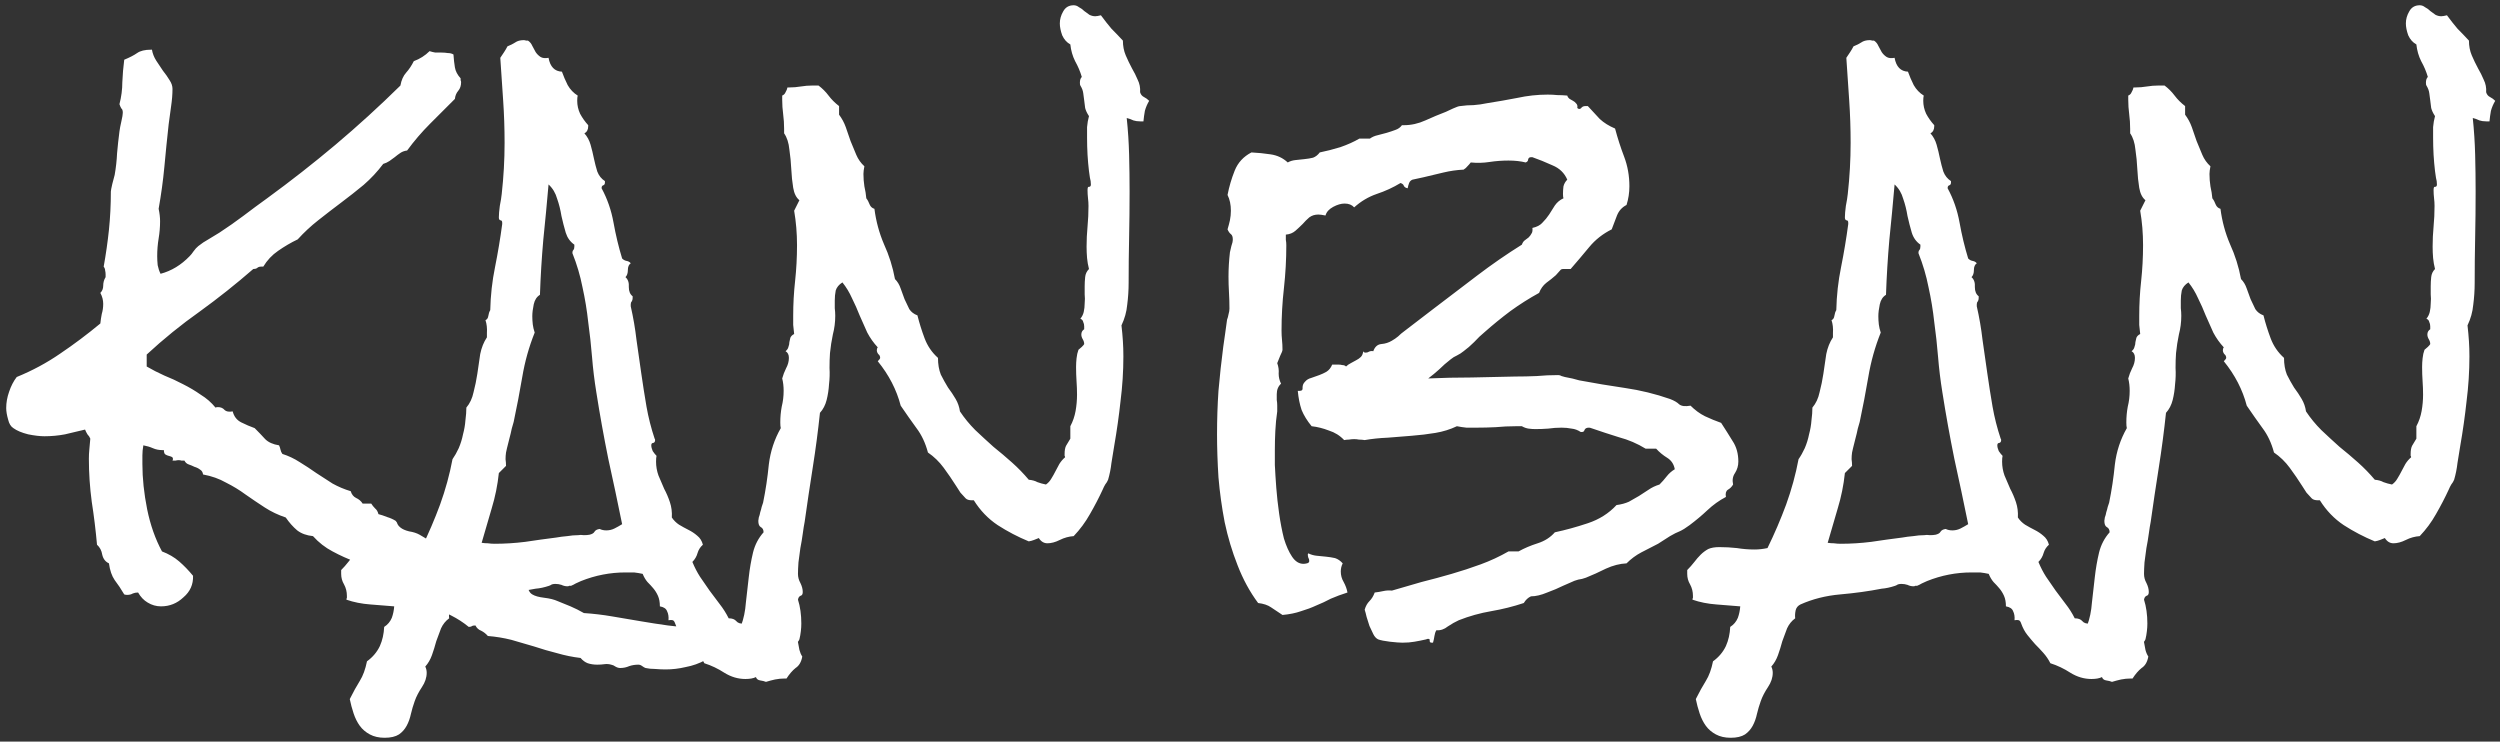 <svg width="327" height="97" viewBox="0 0 327 97" fill="none" xmlns="http://www.w3.org/2000/svg">
<rect x="0" y="0" width="327" height="97" fill="#333333" stroke="none"/>
<path d="M92.625 85C92.625 85.458 92.521 85.896 92.312 86.312C91.479 86.771 90.604 87.083 89.688 87.25C88.812 87.458 87.938 87.562 87.062 87.562C86.646 87.562 86.188 87.542 85.688 87.5C85.229 87.5 84.812 87.458 84.438 87.375C84.312 87.333 84.167 87.25 84 87.125C83.833 87 83.667 86.938 83.5 86.938C83.083 86.938 82.688 87 82.312 87.125C81.938 87.292 81.542 87.375 81.125 87.375C80.917 87.375 80.708 87.312 80.5 87.188C80.333 87.062 80.146 86.979 79.938 86.938C79.646 86.854 79.354 86.833 79.062 86.875C78.771 86.917 78.458 86.938 78.125 86.938C77.667 86.938 77.25 86.875 76.875 86.75C76.542 86.625 76.229 86.396 75.938 86.062C74.896 85.938 73.875 85.729 72.875 85.438C71.875 85.188 70.875 84.896 69.875 84.562C68.875 84.271 67.875 83.979 66.875 83.688C65.875 83.438 64.854 83.271 63.812 83.188C63.562 82.896 63.271 82.667 62.938 82.5C62.604 82.375 62.354 82.146 62.188 81.812C61.979 81.812 61.833 81.833 61.75 81.875C61.667 81.958 61.521 82 61.312 82C60.604 81.417 59.833 80.917 59 80.5C58.208 80.083 57.375 79.688 56.5 79.312C55.667 78.938 54.833 78.542 54 78.125C53.208 77.75 52.458 77.25 51.75 76.625H51.438C51.104 76.667 50.812 76.583 50.562 76.375C50.354 76.208 50.083 76.125 49.75 76.125C49.542 76.125 49.375 76.146 49.25 76.188C49.125 75.854 48.938 75.583 48.688 75.375C48.438 75.167 48.167 74.958 47.875 74.75C47.625 74.583 47.375 74.396 47.125 74.188C46.875 74.021 46.688 73.792 46.562 73.5C45.521 73.125 44.5 72.667 43.5 72.125C42.542 71.625 41.688 70.958 40.938 70.125C40.104 70.042 39.417 69.792 38.875 69.375C38.333 68.917 37.833 68.354 37.375 67.688C36.375 67.354 35.458 66.917 34.625 66.375C33.792 65.833 32.958 65.271 32.125 64.688C31.333 64.104 30.479 63.583 29.562 63.125C28.688 62.625 27.688 62.271 26.562 62.062C26.521 61.771 26.396 61.562 26.188 61.438C25.979 61.271 25.729 61.146 25.438 61.062C25.188 60.938 24.938 60.833 24.688 60.75C24.438 60.667 24.25 60.5 24.125 60.25C24 60.25 23.875 60.25 23.75 60.25C23.625 60.208 23.5 60.188 23.375 60.188C23.25 60.188 23.104 60.208 22.938 60.25C22.812 60.25 22.688 60.25 22.562 60.25L22.625 60.062C22.625 59.896 22.562 59.792 22.438 59.75C22.354 59.708 22.229 59.667 22.062 59.625C21.896 59.583 21.75 59.521 21.625 59.438C21.5 59.354 21.438 59.167 21.438 58.875H21.25C20.792 58.875 20.375 58.792 20 58.625C19.625 58.458 19.208 58.333 18.75 58.25C18.667 58.708 18.625 59.146 18.625 59.562V60.688C18.625 62.562 18.833 64.542 19.25 66.625C19.667 68.667 20.312 70.5 21.188 72.125C22.062 72.458 22.812 72.896 23.438 73.438C24.062 73.979 24.667 74.604 25.25 75.312C25.292 76.438 24.875 77.375 24 78.125C23.167 78.917 22.188 79.312 21.062 79.312C20.438 79.312 19.854 79.146 19.312 78.812C18.812 78.521 18.396 78.083 18.062 77.5C17.812 77.5 17.583 77.542 17.375 77.625C17.167 77.75 16.917 77.812 16.625 77.812C16.5 77.812 16.375 77.792 16.25 77.75C15.833 77.042 15.417 76.417 15 75.875C14.625 75.333 14.375 74.604 14.25 73.688C13.792 73.479 13.5 73.104 13.375 72.562C13.292 72.021 13.062 71.583 12.688 71.25C12.521 69.375 12.292 67.5 12 65.625C11.75 63.75 11.625 61.875 11.625 60C11.625 59.583 11.646 59.167 11.688 58.75C11.729 58.292 11.771 57.833 11.812 57.375C11.729 57.167 11.604 56.979 11.438 56.812C11.312 56.604 11.208 56.396 11.125 56.188C10.292 56.396 9.417 56.604 8.5 56.812C7.625 56.979 6.729 57.062 5.812 57.062C5.229 57.062 4.521 56.979 3.688 56.812C2.854 56.604 2.208 56.333 1.75 56C1.417 55.792 1.188 55.417 1.062 54.875C0.896 54.292 0.812 53.792 0.812 53.375C0.812 52.667 0.938 51.958 1.188 51.25C1.438 50.5 1.771 49.854 2.188 49.312C4.229 48.479 6.125 47.458 7.875 46.25C9.667 45.042 11.417 43.729 13.125 42.312C13.167 41.896 13.229 41.479 13.312 41.062C13.438 40.646 13.5 40.208 13.5 39.75C13.5 39.25 13.375 38.771 13.125 38.312C13.375 38.062 13.5 37.75 13.5 37.375C13.5 36.958 13.604 36.583 13.812 36.25V35.875C13.812 35.708 13.792 35.542 13.75 35.375C13.75 35.208 13.688 35.042 13.562 34.875C13.854 33.25 14.083 31.646 14.25 30.062C14.417 28.438 14.5 26.771 14.5 25.062C14.5 24.938 14.562 24.604 14.688 24.062C14.854 23.479 14.958 23.083 15 22.875C15.167 21.917 15.271 20.979 15.312 20.062C15.396 19.104 15.5 18.146 15.625 17.188C15.667 16.854 15.75 16.417 15.875 15.875C16 15.333 16.062 14.958 16.062 14.75C16.062 14.458 16 14.271 15.875 14.188C15.792 14.062 15.708 13.875 15.625 13.625C15.875 12.667 16 11.708 16 10.75C16.042 9.75 16.125 8.771 16.25 7.812C16.958 7.521 17.521 7.229 17.938 6.938C18.354 6.646 18.958 6.5 19.75 6.5H19.875C19.958 7 20.146 7.479 20.438 7.938C20.729 8.354 21.021 8.792 21.312 9.25C21.646 9.667 21.938 10.083 22.188 10.5C22.438 10.875 22.562 11.25 22.562 11.625C22.562 12.333 22.5 13.104 22.375 13.938C22.25 14.771 22.146 15.542 22.062 16.25C21.854 18.125 21.667 19.979 21.5 21.812C21.333 23.604 21.083 25.438 20.75 27.312C20.875 27.896 20.938 28.438 20.938 28.938C20.938 29.688 20.875 30.438 20.75 31.188C20.625 31.938 20.562 32.708 20.562 33.5C20.562 33.875 20.583 34.271 20.625 34.688C20.708 35.104 20.833 35.479 21 35.812C22.417 35.438 23.688 34.667 24.812 33.5C24.979 33.333 25.146 33.125 25.312 32.875C25.521 32.583 25.729 32.354 25.938 32.188C26.354 31.854 26.792 31.562 27.25 31.312C27.75 31.021 28.229 30.729 28.688 30.438C29.771 29.729 30.812 29 31.812 28.25C32.854 27.458 33.896 26.688 34.938 25.938C38.021 23.688 41 21.354 43.875 18.938C46.792 16.479 49.625 13.896 52.375 11.188C52.5 10.479 52.75 9.917 53.125 9.5C53.5 9.083 53.833 8.583 54.125 8C54.917 7.708 55.604 7.271 56.188 6.688C56.438 6.771 56.688 6.833 56.938 6.875C57.229 6.875 57.5 6.875 57.75 6.875C58.042 6.875 58.312 6.896 58.562 6.938C58.854 6.938 59.104 7 59.312 7.125C59.354 7.75 59.417 8.312 59.5 8.812C59.583 9.312 59.833 9.792 60.25 10.25C60.25 10.333 60.25 10.417 60.25 10.5C60.292 10.583 60.312 10.667 60.312 10.75C60.312 11.208 60.188 11.583 59.938 11.875C59.688 12.167 59.542 12.521 59.5 12.938L56.25 16.188C55.167 17.271 54.167 18.438 53.25 19.688C52.917 19.729 52.625 19.833 52.375 20C52.125 20.167 51.875 20.354 51.625 20.562C51.417 20.729 51.188 20.896 50.938 21.062C50.688 21.229 50.417 21.354 50.125 21.438C49.375 22.438 48.521 23.354 47.562 24.188C46.604 24.979 45.625 25.75 44.625 26.5C43.625 27.25 42.625 28.021 41.625 28.812C40.667 29.562 39.771 30.396 38.938 31.312C38.062 31.729 37.208 32.229 36.375 32.812C35.583 33.354 34.938 34.042 34.438 34.875H34.125C33.917 34.875 33.75 34.938 33.625 35.062C33.5 35.146 33.333 35.188 33.125 35.188C30.875 37.146 28.542 39 26.125 40.75C23.708 42.458 21.396 44.333 19.188 46.375V47.938C19.896 48.354 20.667 48.75 21.5 49.125C22.333 49.458 23.146 49.833 23.938 50.25C24.771 50.667 25.542 51.125 26.25 51.625C27 52.083 27.646 52.646 28.188 53.312C28.271 53.271 28.375 53.25 28.5 53.25C28.875 53.25 29.167 53.375 29.375 53.625C29.583 53.833 29.938 53.896 30.438 53.812C30.604 54.479 30.979 54.958 31.562 55.25C32.146 55.542 32.729 55.792 33.312 56C33.812 56.5 34.271 56.979 34.688 57.438C35.104 57.854 35.708 58.125 36.5 58.25C36.583 58.417 36.646 58.604 36.688 58.812C36.729 59.021 36.812 59.208 36.938 59.375C37.729 59.625 38.479 59.979 39.188 60.438C39.938 60.896 40.667 61.375 41.375 61.875C42.083 62.333 42.792 62.792 43.5 63.25C44.25 63.667 45.042 64 45.875 64.25C46 64.667 46.229 64.958 46.562 65.125C46.938 65.292 47.229 65.542 47.438 65.875H48.562C48.688 66.083 48.854 66.292 49.062 66.5C49.271 66.667 49.417 66.917 49.5 67.25C49.833 67.333 50.208 67.458 50.625 67.625C51.042 67.75 51.417 67.917 51.75 68.125C51.875 68.25 51.958 68.396 52 68.562C52.083 68.729 52.208 68.875 52.375 69C52.625 69.208 53 69.375 53.5 69.5C54.042 69.583 54.5 69.729 54.875 69.938C55.625 70.354 56.354 70.812 57.062 71.312C57.771 71.854 58.521 72.354 59.312 72.812L61.75 74.125C62.167 74.333 62.542 74.562 62.875 74.812C63.25 75.062 63.625 75.292 64 75.5C64.75 75.833 65.542 76.042 66.375 76.125C67.25 76.25 68.042 76.479 68.75 76.812C68.958 76.938 69.104 77.083 69.188 77.25C69.271 77.458 69.417 77.625 69.625 77.75C69.958 77.958 70.479 78.104 71.188 78.188C71.896 78.271 72.479 78.417 72.938 78.625C73.521 78.875 74.083 79.104 74.625 79.312C75.208 79.562 75.792 79.854 76.375 80.188C77.625 80.271 78.854 80.417 80.062 80.625C81.312 80.833 82.542 81.042 83.75 81.25C84.958 81.458 86.167 81.646 87.375 81.812C88.625 81.979 89.875 82.042 91.125 82C91.125 82.083 91.167 82.125 91.25 82.125C91.375 82.167 91.479 82.188 91.562 82.188C91.854 82.646 92.104 83.104 92.312 83.562C92.521 84.021 92.625 84.5 92.625 85ZM104.938 85.875C104.812 86.583 104.521 87.083 104.062 87.375C103.646 87.708 103.25 88.167 102.875 88.75H102.625C102.208 88.75 101.792 88.792 101.375 88.875C101 88.958 100.604 89.062 100.188 89.188C99.979 89.104 99.729 89.042 99.438 89C99.146 88.958 98.958 88.812 98.875 88.562C98.542 88.729 98.083 88.812 97.5 88.812C96.542 88.812 95.625 88.542 94.75 88C93.917 87.458 93.042 87.042 92.125 86.75C91.875 86.25 91.562 85.792 91.188 85.375C90.854 85 90.5 84.625 90.125 84.25C89.792 83.875 89.458 83.479 89.125 83.062C88.792 82.646 88.521 82.146 88.312 81.562C88.229 81.312 88.125 81.167 88 81.125C87.875 81.083 87.688 81.083 87.438 81.125C87.479 80.667 87.417 80.271 87.25 79.938C87.125 79.604 86.812 79.396 86.312 79.312C86.312 78.771 86.229 78.312 86.062 77.938C85.896 77.562 85.688 77.229 85.438 76.938C85.229 76.688 84.979 76.417 84.688 76.125C84.438 75.833 84.229 75.479 84.062 75.062C83.688 74.979 83.312 74.917 82.938 74.875C82.604 74.875 82.229 74.875 81.812 74.875C79.812 74.875 77.875 75.25 76 76C75.792 76.083 75.562 76.188 75.312 76.312C75.104 76.438 74.896 76.542 74.688 76.625C74.604 76.625 74.521 76.625 74.438 76.625C74.396 76.667 74.333 76.688 74.25 76.688C73.958 76.688 73.688 76.625 73.438 76.5C73.188 76.417 72.917 76.375 72.625 76.375C72.5 76.375 72.354 76.396 72.188 76.438C72.062 76.521 71.938 76.583 71.812 76.625C71.188 76.833 70.604 76.958 70.062 77C68.354 77.333 66.542 77.583 64.625 77.75C62.75 77.917 61.021 78.354 59.438 79.062C59.104 79.229 58.896 79.479 58.812 79.812C58.729 80.188 58.708 80.542 58.75 80.875C58.292 81.208 57.938 81.646 57.688 82.188C57.479 82.729 57.271 83.292 57.062 83.875C56.896 84.5 56.708 85.104 56.5 85.688C56.292 86.271 56 86.771 55.625 87.188C55.75 87.438 55.812 87.708 55.812 88C55.812 88.625 55.604 89.25 55.188 89.875C54.771 90.5 54.458 91.104 54.25 91.688C54.042 92.271 53.875 92.833 53.75 93.375C53.625 93.958 53.438 94.479 53.188 94.938C52.938 95.396 52.604 95.771 52.188 96.062C51.729 96.354 51.104 96.5 50.312 96.5C49.562 96.5 48.917 96.354 48.375 96.062C47.833 95.771 47.396 95.396 47.062 94.938C46.729 94.479 46.458 93.938 46.25 93.312C46.042 92.688 45.875 92.062 45.75 91.438C46.208 90.521 46.646 89.729 47.062 89.062C47.479 88.396 47.792 87.542 48 86.5C48.75 85.958 49.312 85.292 49.688 84.5C50.021 83.75 50.208 82.917 50.25 82C50.708 81.708 51.042 81.312 51.25 80.812C51.417 80.354 51.521 79.854 51.562 79.312C50.562 79.229 49.521 79.146 48.438 79.062C47.312 78.979 46.271 78.771 45.312 78.438C45.312 78.354 45.333 78.271 45.375 78.188C45.375 78.104 45.375 78.021 45.375 77.938C45.375 77.396 45.25 76.896 45 76.438C44.75 76.021 44.625 75.562 44.625 75.062V74.562C44.958 74.229 45.271 73.875 45.562 73.5C45.812 73.167 46.083 72.854 46.375 72.562C46.667 72.271 47 72.021 47.375 71.812C47.75 71.646 48.229 71.562 48.812 71.562C49.604 71.562 50.375 71.604 51.125 71.688C51.875 71.812 52.646 71.875 53.438 71.875C53.979 71.875 54.542 71.812 55.125 71.688C56.042 69.812 56.854 67.917 57.562 66C58.271 64.042 58.812 62.062 59.188 60.062C59.479 59.646 59.75 59.167 60 58.625C60.25 58.042 60.438 57.438 60.562 56.812C60.729 56.188 60.833 55.583 60.875 55C60.958 54.375 61 53.812 61 53.312C61.458 52.771 61.771 52.104 61.938 51.312C62.146 50.521 62.312 49.708 62.438 48.875C62.562 48 62.688 47.146 62.812 46.312C62.979 45.479 63.271 44.75 63.688 44.125V43.562C63.729 42.938 63.667 42.375 63.5 41.875C63.708 41.792 63.833 41.604 63.875 41.312C63.917 41.021 64 40.771 64.125 40.562C64.167 38.646 64.375 36.771 64.75 34.938C65.125 33.062 65.438 31.188 65.688 29.312V29.125C65.688 28.917 65.604 28.812 65.438 28.812C65.312 28.771 65.25 28.646 65.25 28.438C65.25 28.062 65.292 27.562 65.375 26.938C65.5 26.312 65.583 25.792 65.625 25.375C65.875 23.125 66 20.896 66 18.688C66 16.812 65.938 14.958 65.812 13.125C65.688 11.292 65.562 9.438 65.438 7.562L65.938 6.812C66.104 6.562 66.25 6.312 66.375 6.062C66.792 5.896 67.125 5.729 67.375 5.562C67.667 5.354 68.042 5.25 68.5 5.25C68.625 5.25 68.729 5.271 68.812 5.312C68.896 5.312 68.979 5.312 69.062 5.312C69.312 5.479 69.5 5.708 69.625 6C69.792 6.292 69.938 6.562 70.062 6.812C70.229 7.062 70.438 7.271 70.688 7.438C70.938 7.604 71.292 7.646 71.75 7.562C71.958 8.729 72.542 9.333 73.5 9.375C73.708 9.958 73.958 10.542 74.25 11.125C74.583 11.708 75.021 12.167 75.562 12.5C75.521 12.667 75.5 12.896 75.5 13.188C75.5 13.771 75.625 14.333 75.875 14.875C76.167 15.417 76.521 15.917 76.938 16.375V16.5C76.938 16.958 76.771 17.271 76.438 17.438C76.812 17.854 77.083 18.354 77.25 18.938C77.417 19.521 77.562 20.125 77.688 20.75C77.812 21.333 77.958 21.896 78.125 22.438C78.333 22.979 78.667 23.396 79.125 23.688V23.875C79.125 24.083 79.042 24.208 78.875 24.25C78.75 24.292 78.688 24.417 78.688 24.625C79.438 26 79.958 27.5 80.25 29.125C80.542 30.75 80.917 32.312 81.375 33.812C81.542 33.979 81.729 34.083 81.938 34.125C82.188 34.167 82.375 34.271 82.5 34.438C82.25 34.604 82.125 34.896 82.125 35.312C82.125 35.729 82.021 36.042 81.812 36.25C82.146 36.542 82.292 36.979 82.25 37.562C82.25 38.104 82.417 38.5 82.75 38.75V39C82.75 39.167 82.708 39.312 82.625 39.438C82.542 39.521 82.5 39.646 82.5 39.812V40.062C82.833 41.521 83.083 42.979 83.25 44.438C83.458 45.896 83.667 47.354 83.875 48.812C84.083 50.271 84.312 51.729 84.562 53.188C84.812 54.604 85.167 56 85.625 57.375C85.667 57.417 85.688 57.479 85.688 57.562C85.688 57.771 85.604 57.896 85.438 57.938C85.271 57.938 85.188 58.042 85.188 58.25C85.188 58.458 85.25 58.708 85.375 59C85.542 59.25 85.708 59.458 85.875 59.625C85.833 59.792 85.812 60.042 85.812 60.375C85.812 61 85.917 61.604 86.125 62.188C86.375 62.771 86.625 63.354 86.875 63.938C87.167 64.479 87.417 65.062 87.625 65.688C87.833 66.312 87.917 66.979 87.875 67.688C88.125 68.062 88.438 68.375 88.812 68.625C89.229 68.875 89.646 69.104 90.062 69.312C90.479 69.521 90.854 69.771 91.188 70.062C91.562 70.354 91.812 70.75 91.938 71.25C91.604 71.542 91.375 71.896 91.25 72.312C91.125 72.771 90.896 73.167 90.562 73.5C90.854 74.208 91.188 74.854 91.562 75.438C91.979 76.062 92.396 76.667 92.812 77.25L94.125 79C94.583 79.583 94.979 80.208 95.312 80.875C95.771 80.875 96.104 81 96.312 81.25C96.521 81.5 96.854 81.604 97.312 81.562C97.479 81.896 97.542 82.271 97.5 82.688C98.333 82.396 99.167 82.25 100 82.25C100.458 82.25 100.875 82.271 101.25 82.312C101.667 82.354 102.083 82.375 102.5 82.375C103 82.375 103.438 82.312 103.812 82.188C103.979 82.438 104.104 82.708 104.188 83C104.271 83.333 104.333 83.667 104.375 84L104.562 85C104.646 85.333 104.771 85.625 104.938 85.875ZM81.375 68.562C80.792 65.688 80.188 62.833 79.562 60C78.979 57.125 78.458 54.229 78 51.312C77.75 49.771 77.562 48.229 77.438 46.688C77.312 45.146 77.146 43.625 76.938 42.125C76.771 40.583 76.521 39.062 76.188 37.562C75.896 36.062 75.458 34.583 74.875 33.125V33C74.875 32.875 74.917 32.771 75 32.688C75.083 32.604 75.125 32.458 75.125 32.25V32C74.583 31.625 74.208 31.104 74 30.438C73.792 29.729 73.604 29 73.438 28.25C73.312 27.458 73.125 26.708 72.875 26C72.667 25.25 72.292 24.625 71.75 24.125C71.542 26.542 71.312 28.958 71.062 31.375C70.854 33.75 70.708 36.146 70.625 38.562C70.208 38.812 69.938 39.229 69.812 39.812C69.688 40.396 69.625 40.917 69.625 41.375C69.625 41.708 69.646 42.062 69.688 42.438C69.729 42.771 69.812 43.125 69.938 43.5C69.188 45.375 68.646 47.312 68.312 49.312C67.979 51.271 67.604 53.229 67.188 55.188C67.146 55.312 67.062 55.604 66.938 56.062C66.854 56.479 66.75 56.917 66.625 57.375C66.5 57.833 66.396 58.25 66.312 58.625C66.229 58.958 66.188 59.146 66.188 59.188C66.146 59.479 66.125 59.771 66.125 60.062C66.167 60.354 66.188 60.646 66.188 60.938L65.25 61.875C65.083 63.458 64.771 65 64.312 66.5C63.896 67.958 63.458 69.458 63 71C63.292 71.042 63.562 71.062 63.812 71.062C64.104 71.104 64.396 71.125 64.688 71.125C66.021 71.125 67.354 71.042 68.688 70.875C70.062 70.667 71.417 70.479 72.75 70.312C73.208 70.229 73.688 70.167 74.188 70.125C74.688 70.042 75.167 70 75.625 70C75.833 69.958 76.083 69.958 76.375 70C76.667 70 76.917 69.979 77.125 69.938C77.458 69.854 77.667 69.729 77.75 69.562C77.875 69.354 78.104 69.229 78.438 69.188C78.688 69.312 78.979 69.375 79.312 69.375C79.688 69.375 80.042 69.292 80.375 69.125C80.708 68.958 81.042 68.771 81.375 68.562ZM150.312 13.188C150.062 13.604 149.875 14.042 149.75 14.5C149.667 14.958 149.604 15.417 149.562 15.875H149.125C148.792 15.875 148.5 15.833 148.25 15.75C148 15.625 147.708 15.521 147.375 15.438C147.542 17.021 147.646 18.625 147.688 20.25C147.729 21.875 147.75 23.479 147.75 25.062C147.75 27.062 147.729 29.062 147.688 31.062C147.646 33.021 147.625 35 147.625 37C147.625 37.958 147.562 38.917 147.438 39.875C147.354 40.792 147.104 41.688 146.688 42.562C146.771 43.271 146.833 43.958 146.875 44.625C146.917 45.25 146.938 45.917 146.938 46.625C146.938 48.583 146.812 50.542 146.562 52.5C146.354 54.417 146.083 56.333 145.75 58.25C145.625 59 145.5 59.771 145.375 60.562C145.292 61.312 145.146 62.042 144.938 62.75C144.854 62.958 144.729 63.167 144.562 63.375C144.438 63.583 144.333 63.792 144.25 64C143.75 65.083 143.188 66.167 142.562 67.25C141.979 68.292 141.271 69.25 140.438 70.125C139.812 70.167 139.208 70.333 138.625 70.625C138.042 70.917 137.5 71.062 137 71.062C136.542 71.062 136.167 70.833 135.875 70.375L135.25 70.625C135.042 70.708 134.812 70.771 134.562 70.812C133.146 70.229 131.792 69.521 130.5 68.688C129.25 67.854 128.208 66.771 127.375 65.438H127.125C126.75 65.438 126.479 65.354 126.312 65.188C126.104 64.979 125.875 64.729 125.625 64.438C125.417 64.104 125.229 63.812 125.062 63.562C124.562 62.771 124.021 61.979 123.438 61.188C122.854 60.396 122.167 59.729 121.375 59.188C121.042 57.938 120.542 56.875 119.875 56C119.208 55.083 118.521 54.104 117.812 53.062C117.271 50.979 116.271 49.042 114.812 47.25C115.021 47.042 115.125 46.896 115.125 46.812C115.125 46.604 115.042 46.438 114.875 46.312C114.75 46.146 114.688 45.979 114.688 45.812C114.688 45.646 114.729 45.521 114.812 45.438C114.271 44.854 113.812 44.208 113.438 43.5C113.104 42.75 112.771 42 112.438 41.25C112.146 40.5 111.812 39.75 111.438 39C111.104 38.25 110.688 37.562 110.188 36.938C109.729 37.229 109.438 37.583 109.312 38C109.229 38.417 109.188 38.854 109.188 39.312C109.188 39.646 109.188 39.979 109.188 40.312C109.229 40.646 109.25 40.979 109.25 41.312C109.25 42.146 109.146 42.958 108.938 43.75C108.771 44.542 108.646 45.354 108.562 46.188C108.521 46.771 108.5 47.417 108.5 48.125C108.542 48.833 108.521 49.542 108.438 50.25C108.396 50.958 108.292 51.646 108.125 52.312C107.958 52.979 107.667 53.542 107.25 54C107 56.375 106.688 58.75 106.312 61.125C105.938 63.5 105.583 65.875 105.25 68.25C105.167 68.667 105.083 69.188 105 69.812C104.917 70.438 104.812 71.062 104.688 71.688C104.604 72.354 104.521 72.979 104.438 73.562C104.396 74.188 104.375 74.688 104.375 75.062C104.375 75.479 104.479 75.875 104.688 76.25C104.896 76.667 105 77.062 105 77.438C105 77.729 104.896 77.896 104.688 77.938C104.521 78.021 104.417 78.188 104.375 78.438C104.667 79.354 104.812 80.396 104.812 81.562C104.812 81.896 104.792 82.229 104.75 82.562C104.708 82.938 104.646 83.292 104.562 83.625C104.479 83.833 104.333 84.021 104.125 84.188C103.917 84.396 103.812 84.583 103.812 84.75C103.812 84.917 103.896 85.042 104.062 85.125C103.812 85.375 103.5 85.542 103.125 85.625C102.75 85.708 102.479 85.938 102.312 86.312C101.896 85.979 101.479 85.667 101.062 85.375C100.646 85.125 100.25 84.833 99.875 84.5L99.688 84.438C99.396 84.438 99.146 84.521 98.938 84.688C98.771 84.896 98.542 85 98.25 85C98.167 85 98.083 84.979 98 84.938C97.958 84.938 97.896 84.938 97.812 84.938L97.438 83.312C97.312 82.771 97.146 82.271 96.938 81.812C97.271 80.938 97.479 79.938 97.562 78.812C97.688 77.729 97.812 76.625 97.938 75.5C98.062 74.375 98.25 73.292 98.5 72.25C98.75 71.25 99.208 70.375 99.875 69.625C99.875 69.292 99.75 69.062 99.5 68.938C99.292 68.812 99.188 68.542 99.188 68.125C99.188 68.042 99.208 67.896 99.25 67.688C99.333 67.479 99.396 67.25 99.438 67C99.521 66.75 99.583 66.521 99.625 66.312C99.708 66.062 99.771 65.875 99.812 65.75C100.146 64.125 100.396 62.458 100.562 60.75C100.771 59.042 101.292 57.458 102.125 56C102.083 55.833 102.062 55.583 102.062 55.25C102.062 54.542 102.125 53.854 102.25 53.188C102.417 52.521 102.5 51.833 102.5 51.125C102.5 50.542 102.438 50 102.312 49.5C102.438 49.042 102.604 48.604 102.812 48.188C103.062 47.729 103.188 47.271 103.188 46.812C103.188 46.396 103.042 46.104 102.75 45.938C102.958 45.771 103.083 45.583 103.125 45.375C103.208 45.167 103.25 44.958 103.25 44.75C103.292 44.542 103.333 44.354 103.375 44.188C103.458 43.979 103.625 43.812 103.875 43.688C103.833 43.271 103.792 42.875 103.75 42.5C103.75 42.125 103.75 41.729 103.75 41.312C103.75 39.771 103.833 38.25 104 36.75C104.167 35.208 104.25 33.646 104.25 32.062C104.25 30.521 104.125 29.021 103.875 27.562L104.562 26.188C104.146 25.854 103.875 25.312 103.75 24.562C103.625 23.812 103.542 23 103.5 22.125C103.458 21.25 103.375 20.396 103.25 19.562C103.167 18.688 102.938 17.979 102.562 17.438V16.875C102.562 16.208 102.521 15.562 102.438 14.938C102.354 14.312 102.312 13.688 102.312 13.062V12.5C102.521 12.417 102.667 12.271 102.75 12.062C102.875 11.854 102.958 11.646 103 11.438H103.25C103.75 11.438 104.25 11.396 104.75 11.312C105.25 11.229 105.75 11.188 106.25 11.188H107.062C107.562 11.562 108 12 108.375 12.5C108.75 13 109.208 13.458 109.75 13.875V15C110.125 15.5 110.417 16.042 110.625 16.625C110.833 17.208 111.042 17.812 111.25 18.438C111.5 19.062 111.75 19.667 112 20.25C112.25 20.833 112.604 21.333 113.062 21.75C112.979 22.167 112.938 22.5 112.938 22.75C112.938 23.292 112.979 23.833 113.062 24.375C113.188 24.917 113.271 25.438 113.312 25.938C113.479 26.146 113.625 26.417 113.75 26.75C113.875 27.042 114.083 27.229 114.375 27.312C114.583 28.938 115 30.479 115.625 31.938C116.292 33.396 116.771 34.917 117.062 36.5C117.396 36.833 117.646 37.25 117.812 37.75C117.979 38.208 118.146 38.667 118.312 39.125C118.521 39.583 118.729 40.021 118.938 40.438C119.188 40.812 119.542 41.083 120 41.25C120.25 42.25 120.562 43.25 120.938 44.25C121.312 45.25 121.896 46.104 122.688 46.812C122.688 47.646 122.812 48.375 123.062 49C123.354 49.583 123.667 50.146 124 50.688C124.375 51.188 124.708 51.688 125 52.188C125.292 52.688 125.479 53.229 125.562 53.812C126.146 54.688 126.812 55.5 127.562 56.25C128.354 57 129.146 57.729 129.938 58.438C130.771 59.104 131.583 59.792 132.375 60.5C133.167 61.208 133.896 61.958 134.562 62.75C135.021 62.792 135.396 62.896 135.688 63.062C136.021 63.188 136.396 63.292 136.812 63.375C137.104 63.167 137.333 62.917 137.5 62.625C137.708 62.292 137.896 61.958 138.062 61.625C138.229 61.292 138.396 60.979 138.562 60.688C138.771 60.354 139.021 60.062 139.312 59.812C139.312 59.729 139.292 59.667 139.25 59.625C139.25 59.542 139.25 59.458 139.25 59.375C139.25 58.917 139.312 58.562 139.438 58.312C139.604 58.021 139.792 57.708 140 57.375V55.75C140.333 55.125 140.562 54.458 140.688 53.75C140.812 53.042 140.875 52.333 140.875 51.625C140.875 51.042 140.854 50.458 140.812 49.875C140.771 49.25 140.75 48.625 140.75 48C140.75 47.625 140.771 47.25 140.812 46.875C140.854 46.458 140.938 46.083 141.062 45.75C141.146 45.667 141.292 45.542 141.5 45.375C141.708 45.167 141.812 45.042 141.812 45C141.812 44.792 141.75 44.583 141.625 44.375C141.5 44.167 141.438 43.958 141.438 43.75C141.438 43.458 141.562 43.229 141.812 43.062V42.688C141.812 42.479 141.771 42.292 141.688 42.125C141.646 41.917 141.521 41.771 141.312 41.688C141.521 41.438 141.667 41.146 141.75 40.812C141.833 40.438 141.875 40.062 141.875 39.688C141.917 39.271 141.917 38.875 141.875 38.5C141.875 38.125 141.875 37.771 141.875 37.438C141.875 37.062 141.896 36.667 141.938 36.25C141.979 35.833 142.146 35.479 142.438 35.188C142.312 34.688 142.229 34.208 142.188 33.75C142.146 33.25 142.125 32.75 142.125 32.25C142.125 31.375 142.167 30.5 142.25 29.625C142.333 28.75 142.375 27.854 142.375 26.938C142.375 26.604 142.354 26.271 142.312 25.938C142.271 25.562 142.25 25.208 142.25 24.875C142.25 24.542 142.312 24.396 142.438 24.438C142.604 24.438 142.688 24.333 142.688 24.125C142.688 23.833 142.646 23.542 142.562 23.25C142.521 22.958 142.479 22.667 142.438 22.375C142.354 21.667 142.292 20.958 142.25 20.25C142.208 19.5 142.188 18.75 142.188 18C142.188 17.542 142.188 17.083 142.188 16.625C142.229 16.125 142.312 15.646 142.438 15.188C142.188 14.812 142.021 14.458 141.938 14.125C141.896 13.75 141.854 13.417 141.812 13.125L141.688 12.188C141.646 11.854 141.521 11.521 141.312 11.188C141.271 11.146 141.25 11.021 141.25 10.812C141.25 10.479 141.333 10.229 141.5 10.062C141.292 9.354 141 8.667 140.625 8C140.292 7.333 140.083 6.604 140 5.812C139.542 5.562 139.188 5.167 138.938 4.625C138.729 4.042 138.625 3.521 138.625 3.062C138.625 2.521 138.771 2 139.062 1.5C139.354 0.958 139.812 0.688 140.438 0.688C140.688 0.688 140.917 0.771 141.125 0.938C141.375 1.062 141.604 1.229 141.812 1.438C142.062 1.604 142.292 1.771 142.5 1.938C142.75 2.062 143 2.125 143.25 2.125C143.417 2.125 143.667 2.083 144 2C144.458 2.625 144.917 3.208 145.375 3.75C145.875 4.25 146.375 4.771 146.875 5.312C146.875 6.021 147 6.667 147.25 7.25C147.5 7.833 147.771 8.396 148.062 8.938C148.354 9.438 148.604 9.938 148.812 10.438C149.062 10.938 149.167 11.479 149.125 12.062C149.208 12.354 149.375 12.562 149.625 12.688C149.875 12.812 150.104 12.979 150.312 13.188ZM227.375 60.375C227.375 60.917 227.229 61.417 226.938 61.875C226.646 62.292 226.562 62.792 226.688 63.375C226.521 63.667 226.292 63.896 226 64.062C225.75 64.229 225.667 64.542 225.75 65C224.875 65.458 224.062 66.042 223.312 66.75C222.604 67.417 221.833 68.062 221 68.688C220.5 69.062 220.062 69.333 219.688 69.5C219.354 69.625 218.938 69.833 218.438 70.125L216.875 71.125C216.167 71.5 215.438 71.875 214.688 72.25C213.979 72.625 213.333 73.104 212.75 73.688C211.875 73.729 210.979 73.958 210.062 74.375C209.146 74.833 208.271 75.229 207.438 75.562C207.104 75.688 206.771 75.771 206.438 75.812C206.104 75.896 205.771 76.021 205.438 76.188L204.438 76.625C203.854 76.917 203.167 77.208 202.375 77.5C201.583 77.833 200.875 78 200.25 78C199.875 78.167 199.562 78.458 199.312 78.875C197.938 79.333 196.521 79.688 195.062 79.938C193.604 80.188 192.188 80.583 190.812 81.125C190.354 81.333 189.875 81.604 189.375 81.938C188.917 82.312 188.417 82.479 187.875 82.438C187.75 82.646 187.667 82.896 187.625 83.188C187.583 83.479 187.521 83.771 187.438 84.062H187.25C187.083 84.062 187 83.979 187 83.812C187.042 83.646 186.979 83.562 186.812 83.562C186.688 83.562 186.604 83.583 186.562 83.625C186.021 83.75 185.5 83.854 185 83.938C184.542 84.021 184.021 84.062 183.438 84.062C183.104 84.062 182.562 84.021 181.812 83.938C181.104 83.854 180.583 83.75 180.25 83.625C180 83.5 179.792 83.271 179.625 82.938C179.458 82.604 179.292 82.25 179.125 81.875C179 81.5 178.875 81.104 178.75 80.688C178.667 80.312 178.583 80 178.5 79.75C178.625 79.292 178.833 78.917 179.125 78.625C179.417 78.333 179.646 77.958 179.812 77.5C180.188 77.458 180.562 77.396 180.938 77.312C181.312 77.229 181.688 77.208 182.062 77.25C183.354 76.875 184.646 76.5 185.938 76.125C187.271 75.792 188.583 75.438 189.875 75.062C191.167 74.688 192.438 74.271 193.688 73.812C194.938 73.354 196.146 72.792 197.312 72.125H198.625C199.375 71.708 200.208 71.354 201.125 71.062C202.042 70.771 202.792 70.292 203.375 69.625C204.75 69.333 206.188 68.938 207.688 68.438C209.188 67.938 210.438 67.146 211.438 66.062C212.062 65.979 212.604 65.833 213.062 65.625C213.521 65.375 213.958 65.125 214.375 64.875L215.625 64.062C216.042 63.771 216.521 63.542 217.062 63.375C217.396 63.042 217.708 62.688 218 62.312C218.292 61.938 218.646 61.625 219.062 61.375C218.938 60.708 218.604 60.208 218.062 59.875C217.521 59.542 217.042 59.146 216.625 58.688H215.25C214.167 58.021 213 57.521 211.75 57.188C210.542 56.812 209.333 56.417 208.125 56C208.042 55.958 207.938 55.938 207.812 55.938C207.521 55.938 207.333 56.042 207.25 56.25C207.208 56.458 207.042 56.542 206.75 56.5C206.375 56.25 205.979 56.104 205.562 56.062C205.146 55.979 204.708 55.938 204.25 55.938C203.667 55.938 203.083 55.979 202.5 56.062C201.958 56.104 201.396 56.125 200.812 56.125C200.521 56.125 200.229 56.104 199.938 56.062C199.646 56.021 199.354 55.917 199.062 55.75H198.25C197.375 55.75 196.5 55.792 195.625 55.875C194.792 55.917 193.958 55.938 193.125 55.938C192.667 55.938 192.229 55.938 191.812 55.938C191.396 55.896 190.979 55.833 190.562 55.75C189.688 56.167 188.75 56.458 187.75 56.625C186.75 56.792 185.708 56.917 184.625 57C183.583 57.083 182.542 57.167 181.5 57.25C180.458 57.292 179.458 57.396 178.5 57.562C178.25 57.521 178 57.5 177.75 57.5C177.542 57.458 177.333 57.438 177.125 57.438C176.917 57.438 176.688 57.458 176.438 57.5C176.229 57.5 176.021 57.521 175.812 57.562C175.271 56.979 174.604 56.562 173.812 56.312C173.062 56.021 172.312 55.833 171.562 55.75C170.979 55.042 170.542 54.333 170.25 53.625C170 52.875 169.833 52.042 169.75 51.125H170C170.292 51.125 170.417 50.979 170.375 50.688C170.375 50.396 170.479 50.146 170.688 49.938C170.896 49.688 171.167 49.521 171.5 49.438C171.875 49.312 172.229 49.188 172.562 49.062C172.896 48.938 173.208 48.792 173.5 48.625C173.833 48.417 174.083 48.104 174.25 47.688H175.062C175.229 47.688 175.396 47.708 175.562 47.75C175.771 47.75 175.938 47.812 176.062 47.938C176.229 47.771 176.438 47.625 176.688 47.5C176.938 47.375 177.167 47.25 177.375 47.125C177.625 47 177.833 46.854 178 46.688C178.167 46.521 178.271 46.271 178.312 45.938C178.354 46.062 178.458 46.125 178.625 46.125C178.792 46.125 178.938 46.083 179.062 46C179.229 45.917 179.417 45.896 179.625 45.938C179.833 45.354 180.188 45.042 180.688 45C181.188 44.958 181.646 44.812 182.062 44.562C182.354 44.396 182.625 44.208 182.875 44C183.125 43.75 183.396 43.521 183.688 43.312L187.438 40.438L193.188 36.062C195.104 34.604 197.062 33.25 199.062 32C199.146 31.75 199.271 31.562 199.438 31.438C199.604 31.312 199.771 31.188 199.938 31.062C200.104 30.896 200.229 30.729 200.312 30.562C200.438 30.396 200.479 30.146 200.438 29.812C201.021 29.688 201.458 29.458 201.75 29.125C202.083 28.792 202.375 28.438 202.625 28.062C202.875 27.646 203.125 27.25 203.375 26.875C203.667 26.458 204.042 26.146 204.5 25.938C204.458 25.812 204.438 25.625 204.438 25.375C204.438 25.042 204.458 24.708 204.5 24.375C204.583 24.042 204.75 23.75 205 23.5C204.625 22.625 203.979 22 203.062 21.625C202.146 21.208 201.271 20.854 200.438 20.562H200.25C200.042 20.562 199.917 20.667 199.875 20.875C199.875 21.042 199.771 21.167 199.562 21.25C198.896 21.083 198.146 21 197.312 21C196.479 21 195.646 21.062 194.812 21.188C194.021 21.312 193.208 21.333 192.375 21.25C192.25 21.417 192.104 21.583 191.938 21.75C191.812 21.917 191.646 22.062 191.438 22.188C190.562 22.229 189.688 22.354 188.812 22.562L186.188 23.188L184.75 23.5C184.542 23.583 184.396 23.729 184.312 23.938C184.229 24.146 184.167 24.375 184.125 24.625C183.875 24.583 183.708 24.479 183.625 24.312C183.583 24.146 183.438 24.021 183.188 23.938C182.229 24.521 181.188 25 180.062 25.375C178.979 25.75 178 26.333 177.125 27.125C176.833 26.792 176.417 26.625 175.875 26.625C175.417 26.625 174.917 26.771 174.375 27.062C173.833 27.354 173.5 27.729 173.375 28.188C172.958 28.104 172.646 28.062 172.438 28.062C171.979 28.062 171.583 28.188 171.25 28.438C170.958 28.688 170.667 28.979 170.375 29.312C170.083 29.604 169.771 29.896 169.438 30.188C169.104 30.479 168.688 30.646 168.188 30.688C168.188 30.896 168.188 31.125 168.188 31.375C168.229 31.583 168.25 31.812 168.25 32.062C168.25 33.938 168.146 35.812 167.938 37.688C167.729 39.521 167.625 41.375 167.625 43.25C167.625 43.667 167.646 44.083 167.688 44.5C167.729 44.875 167.75 45.292 167.75 45.75C167.75 45.875 167.646 46.146 167.438 46.562C167.271 46.979 167.146 47.292 167.062 47.5C167.229 47.958 167.292 48.417 167.25 48.875C167.25 49.333 167.354 49.771 167.562 50.188C167.188 50.521 167 50.979 167 51.562C167 51.812 167 52.062 167 52.312C167.042 52.562 167.062 52.812 167.062 53.062V53.812C166.938 54.646 166.854 55.5 166.812 56.375C166.771 57.208 166.75 58.042 166.75 58.875C166.75 59.25 166.75 59.896 166.75 60.812C166.792 61.688 166.854 62.688 166.938 63.812C167.021 64.896 167.146 66.021 167.312 67.188C167.479 68.354 167.688 69.438 167.938 70.438C168.229 71.396 168.583 72.188 169 72.812C169.417 73.438 169.917 73.75 170.5 73.75C170.625 73.75 170.771 73.729 170.938 73.688C171.146 73.646 171.25 73.542 171.25 73.375C171.25 73.208 171.208 73.062 171.125 72.938C171.083 72.812 171.062 72.667 171.062 72.5L171.125 72.375C171.458 72.542 171.812 72.646 172.188 72.688C172.604 72.729 173.021 72.771 173.438 72.812C173.854 72.854 174.25 72.917 174.625 73C175 73.125 175.333 73.354 175.625 73.688C175.458 74.021 175.375 74.375 175.375 74.75C175.375 75.25 175.5 75.708 175.75 76.125C176 76.583 176.167 77.042 176.25 77.5C175.458 77.75 174.729 78.021 174.062 78.312C173.438 78.646 172.812 78.938 172.188 79.188C171.562 79.479 170.896 79.729 170.188 79.938C169.479 80.188 168.667 80.354 167.75 80.438C167.167 80.062 166.667 79.729 166.25 79.438C165.833 79.146 165.271 78.958 164.562 78.875C163.479 77.417 162.583 75.771 161.875 73.938C161.167 72.146 160.604 70.271 160.188 68.312C159.812 66.354 159.542 64.396 159.375 62.438C159.25 60.438 159.188 58.562 159.188 56.812C159.188 54.896 159.25 53 159.375 51.125C159.542 49.208 159.75 47.292 160 45.375C160.083 44.792 160.167 44.208 160.25 43.625C160.333 43 160.417 42.396 160.5 41.812C160.583 41.604 160.646 41.375 160.688 41.125C160.771 40.833 160.812 40.583 160.812 40.375C160.812 39.667 160.792 38.958 160.75 38.25C160.708 37.542 160.688 36.854 160.688 36.188C160.688 35.146 160.75 34.083 160.875 33C160.917 32.792 160.979 32.521 161.062 32.188C161.188 31.854 161.25 31.562 161.25 31.312C161.25 30.979 161.167 30.75 161 30.625C160.833 30.5 160.688 30.292 160.562 30C160.688 29.583 160.792 29.188 160.875 28.812C160.958 28.396 161 27.979 161 27.562C161 26.771 160.854 26.083 160.562 25.5C160.771 24.417 161.083 23.354 161.5 22.312C161.917 21.271 162.646 20.479 163.688 19.938C164.521 19.979 165.354 20.062 166.188 20.188C167.062 20.312 167.812 20.667 168.438 21.25C168.729 21.083 169.062 20.979 169.438 20.938L170.625 20.812C171.042 20.771 171.417 20.708 171.75 20.625C172.083 20.5 172.375 20.271 172.625 19.938C173.458 19.771 174.354 19.542 175.312 19.25C176.271 18.917 177.104 18.542 177.812 18.125H179.188C179.479 17.917 179.812 17.771 180.188 17.688L181.375 17.375C181.792 17.25 182.167 17.125 182.5 17C182.875 16.875 183.167 16.667 183.375 16.375H183.625C184.583 16.375 185.521 16.167 186.438 15.75C187.354 15.333 188.25 14.958 189.125 14.625C189.333 14.542 189.646 14.396 190.062 14.188C190.521 13.979 190.833 13.875 191 13.875C191.583 13.792 192.167 13.75 192.75 13.75C193.333 13.708 193.917 13.625 194.5 13.5C195.833 13.292 197.146 13.062 198.438 12.812C199.771 12.521 201.104 12.375 202.438 12.375C202.896 12.375 203.312 12.396 203.688 12.438C204.104 12.438 204.542 12.458 205 12.5C205.042 12.667 205.146 12.812 205.312 12.938C205.479 13.021 205.625 13.104 205.75 13.188C205.917 13.271 206.062 13.396 206.188 13.562C206.312 13.688 206.354 13.875 206.312 14.125C206.396 14.208 206.479 14.25 206.562 14.25C206.688 14.25 206.792 14.188 206.875 14.062C207 13.938 207.167 13.875 207.375 13.875H207.688C208.229 14.458 208.75 15.021 209.25 15.562C209.792 16.062 210.458 16.479 211.25 16.812C211.583 18.062 211.979 19.292 212.438 20.5C212.896 21.708 213.125 23 213.125 24.375C213.125 25.208 213 26.021 212.75 26.812C212.167 27.104 211.75 27.562 211.5 28.188C211.25 28.812 211.021 29.417 210.812 30C209.646 30.583 208.667 31.354 207.875 32.312C207.083 33.271 206.271 34.229 205.438 35.188H204.438C204.271 35.188 204.146 35.25 204.062 35.375L203.5 36C203.125 36.333 202.708 36.667 202.25 37C201.833 37.333 201.521 37.771 201.312 38.312C200.021 39.021 198.771 39.812 197.562 40.688C196.396 41.562 195.271 42.479 194.188 43.438C193.729 43.812 193.271 44.25 192.812 44.75C192.354 45.208 191.896 45.604 191.438 45.938C191.188 46.146 190.896 46.333 190.562 46.5C190.271 46.625 190 46.792 189.75 47C189.208 47.417 188.708 47.854 188.25 48.312C187.792 48.729 187.312 49.125 186.812 49.5C188.688 49.417 190.583 49.375 192.5 49.375C194.417 49.333 196.312 49.292 198.188 49.25C199.146 49.25 200.083 49.229 201 49.188C201.917 49.104 202.854 49.062 203.812 49.062C203.979 49.062 204.125 49.104 204.25 49.188C204.375 49.229 204.521 49.271 204.688 49.312C205.396 49.438 206.021 49.583 206.562 49.75C208.562 50.125 210.562 50.458 212.562 50.75C214.562 51.042 216.521 51.521 218.438 52.188C218.979 52.396 219.375 52.625 219.625 52.875C219.917 53.125 220.417 53.188 221.125 53.062C221.708 53.646 222.333 54.104 223 54.438C223.708 54.771 224.417 55.062 225.125 55.312C225.667 56.146 226.167 56.938 226.625 57.688C227.125 58.438 227.375 59.333 227.375 60.375ZM281 85.875C280.875 86.583 280.583 87.083 280.125 87.375C279.708 87.708 279.312 88.167 278.938 88.75H278.688C278.271 88.75 277.854 88.792 277.438 88.875C277.062 88.958 276.667 89.062 276.25 89.188C276.042 89.104 275.792 89.042 275.5 89C275.208 88.958 275.021 88.812 274.938 88.562C274.604 88.729 274.146 88.812 273.562 88.812C272.604 88.812 271.688 88.542 270.812 88C269.979 87.458 269.104 87.042 268.188 86.75C267.938 86.25 267.625 85.792 267.25 85.375C266.917 85 266.562 84.625 266.188 84.25C265.854 83.875 265.521 83.479 265.188 83.062C264.854 82.646 264.583 82.146 264.375 81.562C264.292 81.312 264.188 81.167 264.062 81.125C263.938 81.083 263.75 81.083 263.5 81.125C263.542 80.667 263.479 80.271 263.312 79.938C263.188 79.604 262.875 79.396 262.375 79.312C262.375 78.771 262.292 78.312 262.125 77.938C261.958 77.562 261.75 77.229 261.5 76.938C261.292 76.688 261.042 76.417 260.75 76.125C260.5 75.833 260.292 75.479 260.125 75.062C259.75 74.979 259.375 74.917 259 74.875C258.667 74.875 258.292 74.875 257.875 74.875C255.875 74.875 253.938 75.25 252.062 76C251.854 76.083 251.625 76.188 251.375 76.312C251.167 76.438 250.958 76.542 250.75 76.625C250.667 76.625 250.583 76.625 250.5 76.625C250.458 76.667 250.396 76.688 250.312 76.688C250.021 76.688 249.75 76.625 249.5 76.5C249.25 76.417 248.979 76.375 248.688 76.375C248.562 76.375 248.417 76.396 248.25 76.438C248.125 76.521 248 76.583 247.875 76.625C247.25 76.833 246.667 76.958 246.125 77C244.417 77.333 242.604 77.583 240.688 77.75C238.812 77.917 237.083 78.354 235.5 79.062C235.167 79.229 234.958 79.479 234.875 79.812C234.792 80.188 234.771 80.542 234.812 80.875C234.354 81.208 234 81.646 233.75 82.188C233.542 82.729 233.333 83.292 233.125 83.875C232.958 84.5 232.771 85.104 232.562 85.688C232.354 86.271 232.062 86.771 231.688 87.188C231.812 87.438 231.875 87.708 231.875 88C231.875 88.625 231.667 89.25 231.25 89.875C230.833 90.5 230.521 91.104 230.312 91.688C230.104 92.271 229.938 92.833 229.812 93.375C229.688 93.958 229.5 94.479 229.25 94.938C229 95.396 228.667 95.771 228.25 96.062C227.792 96.354 227.167 96.5 226.375 96.5C225.625 96.5 224.979 96.354 224.438 96.062C223.896 95.771 223.458 95.396 223.125 94.938C222.792 94.479 222.521 93.938 222.312 93.312C222.104 92.688 221.938 92.062 221.812 91.438C222.271 90.521 222.708 89.729 223.125 89.062C223.542 88.396 223.854 87.542 224.062 86.5C224.812 85.958 225.375 85.292 225.75 84.5C226.083 83.75 226.271 82.917 226.312 82C226.771 81.708 227.104 81.312 227.312 80.812C227.479 80.354 227.583 79.854 227.625 79.312C226.625 79.229 225.583 79.146 224.5 79.062C223.375 78.979 222.333 78.771 221.375 78.438C221.375 78.354 221.396 78.271 221.438 78.188C221.438 78.104 221.438 78.021 221.438 77.938C221.438 77.396 221.312 76.896 221.062 76.438C220.812 76.021 220.688 75.562 220.688 75.062V74.562C221.021 74.229 221.333 73.875 221.625 73.5C221.875 73.167 222.146 72.854 222.438 72.562C222.729 72.271 223.062 72.021 223.438 71.812C223.812 71.646 224.292 71.562 224.875 71.562C225.667 71.562 226.438 71.604 227.188 71.688C227.938 71.812 228.708 71.875 229.5 71.875C230.042 71.875 230.604 71.812 231.188 71.688C232.104 69.812 232.917 67.917 233.625 66C234.333 64.042 234.875 62.062 235.25 60.062C235.542 59.646 235.812 59.167 236.062 58.625C236.312 58.042 236.5 57.438 236.625 56.812C236.792 56.188 236.896 55.583 236.938 55C237.021 54.375 237.062 53.812 237.062 53.312C237.521 52.771 237.833 52.104 238 51.312C238.208 50.521 238.375 49.708 238.5 48.875C238.625 48 238.75 47.146 238.875 46.312C239.042 45.479 239.333 44.75 239.75 44.125V43.562C239.792 42.938 239.729 42.375 239.562 41.875C239.771 41.792 239.896 41.604 239.938 41.312C239.979 41.021 240.062 40.771 240.188 40.562C240.229 38.646 240.438 36.771 240.812 34.938C241.188 33.062 241.5 31.188 241.75 29.312V29.125C241.75 28.917 241.667 28.812 241.5 28.812C241.375 28.771 241.312 28.646 241.312 28.438C241.312 28.062 241.354 27.562 241.438 26.938C241.562 26.312 241.646 25.792 241.688 25.375C241.938 23.125 242.062 20.896 242.062 18.688C242.062 16.812 242 14.958 241.875 13.125C241.75 11.292 241.625 9.438 241.5 7.562L242 6.812C242.167 6.562 242.312 6.312 242.438 6.062C242.854 5.896 243.188 5.729 243.438 5.562C243.729 5.354 244.104 5.25 244.562 5.25C244.688 5.25 244.792 5.271 244.875 5.312C244.958 5.312 245.042 5.312 245.125 5.312C245.375 5.479 245.562 5.708 245.688 6C245.854 6.292 246 6.562 246.125 6.812C246.292 7.062 246.5 7.271 246.75 7.438C247 7.604 247.354 7.646 247.812 7.562C248.021 8.729 248.604 9.333 249.562 9.375C249.771 9.958 250.021 10.542 250.312 11.125C250.646 11.708 251.083 12.167 251.625 12.5C251.583 12.667 251.562 12.896 251.562 13.188C251.562 13.771 251.688 14.333 251.938 14.875C252.229 15.417 252.583 15.917 253 16.375V16.5C253 16.958 252.833 17.271 252.5 17.438C252.875 17.854 253.146 18.354 253.312 18.938C253.479 19.521 253.625 20.125 253.75 20.75C253.875 21.333 254.021 21.896 254.188 22.438C254.396 22.979 254.729 23.396 255.188 23.688V23.875C255.188 24.083 255.104 24.208 254.938 24.25C254.812 24.292 254.75 24.417 254.75 24.625C255.5 26 256.021 27.5 256.312 29.125C256.604 30.75 256.979 32.312 257.438 33.812C257.604 33.979 257.792 34.083 258 34.125C258.25 34.167 258.438 34.271 258.562 34.438C258.312 34.604 258.188 34.896 258.188 35.312C258.188 35.729 258.083 36.042 257.875 36.25C258.208 36.542 258.354 36.979 258.312 37.562C258.312 38.104 258.479 38.5 258.812 38.75V39C258.812 39.167 258.771 39.312 258.688 39.438C258.604 39.521 258.562 39.646 258.562 39.812V40.062C258.896 41.521 259.146 42.979 259.312 44.438C259.521 45.896 259.729 47.354 259.938 48.812C260.146 50.271 260.375 51.729 260.625 53.188C260.875 54.604 261.229 56 261.688 57.375C261.729 57.417 261.75 57.479 261.75 57.562C261.75 57.771 261.667 57.896 261.5 57.938C261.333 57.938 261.25 58.042 261.25 58.25C261.25 58.458 261.312 58.708 261.438 59C261.604 59.25 261.771 59.458 261.938 59.625C261.896 59.792 261.875 60.042 261.875 60.375C261.875 61 261.979 61.604 262.188 62.188C262.438 62.771 262.688 63.354 262.938 63.938C263.229 64.479 263.479 65.062 263.688 65.688C263.896 66.312 263.979 66.979 263.938 67.688C264.188 68.062 264.5 68.375 264.875 68.625C265.292 68.875 265.708 69.104 266.125 69.312C266.542 69.521 266.917 69.771 267.25 70.062C267.625 70.354 267.875 70.75 268 71.25C267.667 71.542 267.438 71.896 267.312 72.312C267.188 72.771 266.958 73.167 266.625 73.5C266.917 74.208 267.25 74.854 267.625 75.438C268.042 76.062 268.458 76.667 268.875 77.25L270.188 79C270.646 79.583 271.042 80.208 271.375 80.875C271.833 80.875 272.167 81 272.375 81.25C272.583 81.5 272.917 81.604 273.375 81.562C273.542 81.896 273.604 82.271 273.562 82.688C274.396 82.396 275.229 82.25 276.062 82.25C276.521 82.25 276.938 82.271 277.312 82.312C277.729 82.354 278.146 82.375 278.562 82.375C279.062 82.375 279.5 82.312 279.875 82.188C280.042 82.438 280.167 82.708 280.25 83C280.333 83.333 280.396 83.667 280.438 84L280.625 85C280.708 85.333 280.833 85.625 281 85.875ZM257.438 68.562C256.854 65.688 256.25 62.833 255.625 60C255.042 57.125 254.521 54.229 254.062 51.312C253.812 49.771 253.625 48.229 253.5 46.688C253.375 45.146 253.208 43.625 253 42.125C252.833 40.583 252.583 39.062 252.25 37.562C251.958 36.062 251.521 34.583 250.938 33.125V33C250.938 32.875 250.979 32.771 251.062 32.688C251.146 32.604 251.188 32.458 251.188 32.25V32C250.646 31.625 250.271 31.104 250.062 30.438C249.854 29.729 249.667 29 249.5 28.25C249.375 27.458 249.188 26.708 248.938 26C248.729 25.25 248.354 24.625 247.812 24.125C247.604 26.542 247.375 28.958 247.125 31.375C246.917 33.75 246.771 36.146 246.688 38.562C246.271 38.812 246 39.229 245.875 39.812C245.75 40.396 245.688 40.917 245.688 41.375C245.688 41.708 245.708 42.062 245.75 42.438C245.792 42.771 245.875 43.125 246 43.5C245.25 45.375 244.708 47.312 244.375 49.312C244.042 51.271 243.667 53.229 243.25 55.188C243.208 55.312 243.125 55.604 243 56.062C242.917 56.479 242.812 56.917 242.688 57.375C242.562 57.833 242.458 58.25 242.375 58.625C242.292 58.958 242.25 59.146 242.25 59.188C242.208 59.479 242.188 59.771 242.188 60.062C242.229 60.354 242.25 60.646 242.25 60.938L241.312 61.875C241.146 63.458 240.833 65 240.375 66.5C239.958 67.958 239.521 69.458 239.062 71C239.354 71.042 239.625 71.062 239.875 71.062C240.167 71.104 240.458 71.125 240.75 71.125C242.083 71.125 243.417 71.042 244.75 70.875C246.125 70.667 247.479 70.479 248.812 70.312C249.271 70.229 249.75 70.167 250.25 70.125C250.75 70.042 251.229 70 251.688 70C251.896 69.958 252.146 69.958 252.438 70C252.729 70 252.979 69.979 253.188 69.938C253.521 69.854 253.729 69.729 253.812 69.562C253.938 69.354 254.167 69.229 254.5 69.188C254.75 69.312 255.042 69.375 255.375 69.375C255.75 69.375 256.104 69.292 256.438 69.125C256.771 68.958 257.104 68.771 257.438 68.562ZM326.375 13.188C326.125 13.604 325.938 14.042 325.812 14.5C325.729 14.958 325.667 15.417 325.625 15.875H325.188C324.854 15.875 324.562 15.833 324.312 15.75C324.062 15.625 323.771 15.521 323.438 15.438C323.604 17.021 323.708 18.625 323.75 20.25C323.792 21.875 323.812 23.479 323.812 25.062C323.812 27.062 323.792 29.062 323.75 31.062C323.708 33.021 323.688 35 323.688 37C323.688 37.958 323.625 38.917 323.5 39.875C323.417 40.792 323.167 41.688 322.75 42.562C322.833 43.271 322.896 43.958 322.938 44.625C322.979 45.25 323 45.917 323 46.625C323 48.583 322.875 50.542 322.625 52.5C322.417 54.417 322.146 56.333 321.812 58.25C321.688 59 321.562 59.771 321.438 60.562C321.354 61.312 321.208 62.042 321 62.75C320.917 62.958 320.792 63.167 320.625 63.375C320.5 63.583 320.396 63.792 320.312 64C319.812 65.083 319.25 66.167 318.625 67.25C318.042 68.292 317.333 69.25 316.5 70.125C315.875 70.167 315.271 70.333 314.688 70.625C314.104 70.917 313.562 71.062 313.062 71.062C312.604 71.062 312.229 70.833 311.938 70.375L311.312 70.625C311.104 70.708 310.875 70.771 310.625 70.812C309.208 70.229 307.854 69.521 306.562 68.688C305.312 67.854 304.271 66.771 303.438 65.438H303.188C302.812 65.438 302.542 65.354 302.375 65.188C302.167 64.979 301.938 64.729 301.688 64.438C301.479 64.104 301.292 63.812 301.125 63.562C300.625 62.771 300.083 61.979 299.5 61.188C298.917 60.396 298.229 59.729 297.438 59.188C297.104 57.938 296.604 56.875 295.938 56C295.271 55.083 294.583 54.104 293.875 53.062C293.333 50.979 292.333 49.042 290.875 47.25C291.083 47.042 291.188 46.896 291.188 46.812C291.188 46.604 291.104 46.438 290.938 46.312C290.812 46.146 290.75 45.979 290.75 45.812C290.75 45.646 290.792 45.521 290.875 45.438C290.333 44.854 289.875 44.208 289.5 43.5C289.167 42.75 288.833 42 288.5 41.25C288.208 40.5 287.875 39.75 287.5 39C287.167 38.25 286.75 37.562 286.25 36.938C285.792 37.229 285.5 37.583 285.375 38C285.292 38.417 285.25 38.854 285.25 39.312C285.25 39.646 285.25 39.979 285.25 40.312C285.292 40.646 285.312 40.979 285.312 41.312C285.312 42.146 285.208 42.958 285 43.75C284.833 44.542 284.708 45.354 284.625 46.188C284.583 46.771 284.562 47.417 284.562 48.125C284.604 48.833 284.583 49.542 284.5 50.25C284.458 50.958 284.354 51.646 284.188 52.312C284.021 52.979 283.729 53.542 283.312 54C283.062 56.375 282.75 58.75 282.375 61.125C282 63.5 281.646 65.875 281.312 68.25C281.229 68.667 281.146 69.188 281.062 69.812C280.979 70.438 280.875 71.062 280.75 71.688C280.667 72.354 280.583 72.979 280.5 73.562C280.458 74.188 280.438 74.688 280.438 75.062C280.438 75.479 280.542 75.875 280.75 76.25C280.958 76.667 281.062 77.062 281.062 77.438C281.062 77.729 280.958 77.896 280.75 77.938C280.583 78.021 280.479 78.188 280.438 78.438C280.729 79.354 280.875 80.396 280.875 81.562C280.875 81.896 280.854 82.229 280.812 82.562C280.771 82.938 280.708 83.292 280.625 83.625C280.542 83.833 280.396 84.021 280.188 84.188C279.979 84.396 279.875 84.583 279.875 84.75C279.875 84.917 279.958 85.042 280.125 85.125C279.875 85.375 279.562 85.542 279.188 85.625C278.812 85.708 278.542 85.938 278.375 86.312C277.958 85.979 277.542 85.667 277.125 85.375C276.708 85.125 276.312 84.833 275.938 84.5L275.75 84.438C275.458 84.438 275.208 84.521 275 84.688C274.833 84.896 274.604 85 274.312 85C274.229 85 274.146 84.979 274.062 84.938C274.021 84.938 273.958 84.938 273.875 84.938L273.5 83.312C273.375 82.771 273.208 82.271 273 81.812C273.333 80.938 273.542 79.938 273.625 78.812C273.75 77.729 273.875 76.625 274 75.5C274.125 74.375 274.312 73.292 274.562 72.25C274.812 71.25 275.271 70.375 275.938 69.625C275.938 69.292 275.812 69.062 275.562 68.938C275.354 68.812 275.25 68.542 275.25 68.125C275.25 68.042 275.271 67.896 275.312 67.688C275.396 67.479 275.458 67.25 275.5 67C275.583 66.75 275.646 66.521 275.688 66.312C275.771 66.062 275.833 65.875 275.875 65.75C276.208 64.125 276.458 62.458 276.625 60.75C276.833 59.042 277.354 57.458 278.188 56C278.146 55.833 278.125 55.583 278.125 55.25C278.125 54.542 278.188 53.854 278.312 53.188C278.479 52.521 278.562 51.833 278.562 51.125C278.562 50.542 278.5 50 278.375 49.5C278.5 49.042 278.667 48.604 278.875 48.188C279.125 47.729 279.25 47.271 279.25 46.812C279.25 46.396 279.104 46.104 278.812 45.938C279.021 45.771 279.146 45.583 279.188 45.375C279.271 45.167 279.312 44.958 279.312 44.75C279.354 44.542 279.396 44.354 279.438 44.188C279.521 43.979 279.688 43.812 279.938 43.688C279.896 43.271 279.854 42.875 279.812 42.5C279.812 42.125 279.812 41.729 279.812 41.312C279.812 39.771 279.896 38.25 280.062 36.75C280.229 35.208 280.312 33.646 280.312 32.062C280.312 30.521 280.188 29.021 279.938 27.562L280.625 26.188C280.208 25.854 279.938 25.312 279.812 24.562C279.688 23.812 279.604 23 279.562 22.125C279.521 21.25 279.438 20.396 279.312 19.562C279.229 18.688 279 17.979 278.625 17.438V16.875C278.625 16.208 278.583 15.562 278.5 14.938C278.417 14.312 278.375 13.688 278.375 13.062V12.5C278.583 12.417 278.729 12.271 278.812 12.062C278.938 11.854 279.021 11.646 279.062 11.438H279.312C279.812 11.438 280.312 11.396 280.812 11.312C281.312 11.229 281.812 11.188 282.312 11.188H283.125C283.625 11.562 284.062 12 284.438 12.5C284.812 13 285.271 13.458 285.812 13.875V15C286.188 15.5 286.479 16.042 286.688 16.625C286.896 17.208 287.104 17.812 287.312 18.438C287.562 19.062 287.812 19.667 288.062 20.25C288.312 20.833 288.667 21.333 289.125 21.75C289.042 22.167 289 22.5 289 22.75C289 23.292 289.042 23.833 289.125 24.375C289.25 24.917 289.333 25.438 289.375 25.938C289.542 26.146 289.688 26.417 289.812 26.75C289.938 27.042 290.146 27.229 290.438 27.312C290.646 28.938 291.062 30.479 291.688 31.938C292.354 33.396 292.833 34.917 293.125 36.5C293.458 36.833 293.708 37.25 293.875 37.75C294.042 38.208 294.208 38.667 294.375 39.125C294.583 39.583 294.792 40.021 295 40.438C295.25 40.812 295.604 41.083 296.062 41.25C296.312 42.25 296.625 43.25 297 44.25C297.375 45.25 297.958 46.104 298.75 46.812C298.75 47.646 298.875 48.375 299.125 49C299.417 49.583 299.729 50.146 300.062 50.688C300.438 51.188 300.771 51.688 301.062 52.188C301.354 52.688 301.542 53.229 301.625 53.812C302.208 54.688 302.875 55.5 303.625 56.25C304.417 57 305.208 57.729 306 58.438C306.833 59.104 307.646 59.792 308.438 60.5C309.229 61.208 309.958 61.958 310.625 62.75C311.083 62.792 311.458 62.896 311.75 63.062C312.083 63.188 312.458 63.292 312.875 63.375C313.167 63.167 313.396 62.917 313.562 62.625C313.771 62.292 313.958 61.958 314.125 61.625C314.292 61.292 314.458 60.979 314.625 60.688C314.833 60.354 315.083 60.062 315.375 59.812C315.375 59.729 315.354 59.667 315.312 59.625C315.312 59.542 315.312 59.458 315.312 59.375C315.312 58.917 315.375 58.562 315.5 58.312C315.667 58.021 315.854 57.708 316.062 57.375V55.75C316.396 55.125 316.625 54.458 316.75 53.75C316.875 53.042 316.938 52.333 316.938 51.625C316.938 51.042 316.917 50.458 316.875 49.875C316.833 49.25 316.812 48.625 316.812 48C316.812 47.625 316.833 47.25 316.875 46.875C316.917 46.458 317 46.083 317.125 45.75C317.208 45.667 317.354 45.542 317.562 45.375C317.771 45.167 317.875 45.042 317.875 45C317.875 44.792 317.812 44.583 317.688 44.375C317.562 44.167 317.5 43.958 317.5 43.75C317.5 43.458 317.625 43.229 317.875 43.062V42.688C317.875 42.479 317.833 42.292 317.75 42.125C317.708 41.917 317.583 41.771 317.375 41.688C317.583 41.438 317.729 41.146 317.812 40.812C317.896 40.438 317.938 40.062 317.938 39.688C317.979 39.271 317.979 38.875 317.938 38.5C317.938 38.125 317.938 37.771 317.938 37.438C317.938 37.062 317.958 36.667 318 36.25C318.042 35.833 318.208 35.479 318.5 35.188C318.375 34.688 318.292 34.208 318.25 33.75C318.208 33.25 318.188 32.75 318.188 32.25C318.188 31.375 318.229 30.5 318.312 29.625C318.396 28.75 318.438 27.854 318.438 26.938C318.438 26.604 318.417 26.271 318.375 25.938C318.333 25.562 318.312 25.208 318.312 24.875C318.312 24.542 318.375 24.396 318.5 24.438C318.667 24.438 318.75 24.333 318.75 24.125C318.75 23.833 318.708 23.542 318.625 23.25C318.583 22.958 318.542 22.667 318.5 22.375C318.417 21.667 318.354 20.958 318.312 20.25C318.271 19.5 318.25 18.75 318.25 18C318.25 17.542 318.25 17.083 318.25 16.625C318.292 16.125 318.375 15.646 318.5 15.188C318.25 14.812 318.083 14.458 318 14.125C317.958 13.75 317.917 13.417 317.875 13.125L317.75 12.188C317.708 11.854 317.583 11.521 317.375 11.188C317.333 11.146 317.312 11.021 317.312 10.812C317.312 10.479 317.396 10.229 317.562 10.062C317.354 9.354 317.062 8.667 316.688 8C316.354 7.333 316.146 6.604 316.062 5.812C315.604 5.562 315.25 5.167 315 4.625C314.792 4.042 314.688 3.521 314.688 3.062C314.688 2.521 314.833 2 315.125 1.5C315.417 0.958 315.875 0.688 316.5 0.688C316.75 0.688 316.979 0.771 317.188 0.938C317.438 1.062 317.667 1.229 317.875 1.438C318.125 1.604 318.354 1.771 318.562 1.938C318.812 2.062 319.062 2.125 319.312 2.125C319.479 2.125 319.729 2.083 320.062 2C320.521 2.625 320.979 3.208 321.438 3.75C321.938 4.25 322.438 4.771 322.938 5.312C322.938 6.021 323.062 6.667 323.312 7.25C323.562 7.833 323.833 8.396 324.125 8.938C324.417 9.438 324.667 9.938 324.875 10.438C325.125 10.938 325.229 11.479 325.188 12.062C325.271 12.354 325.438 12.562 325.688 12.688C325.938 12.812 326.167 12.979 326.375 13.188Z" fill="white"/>
</svg>
